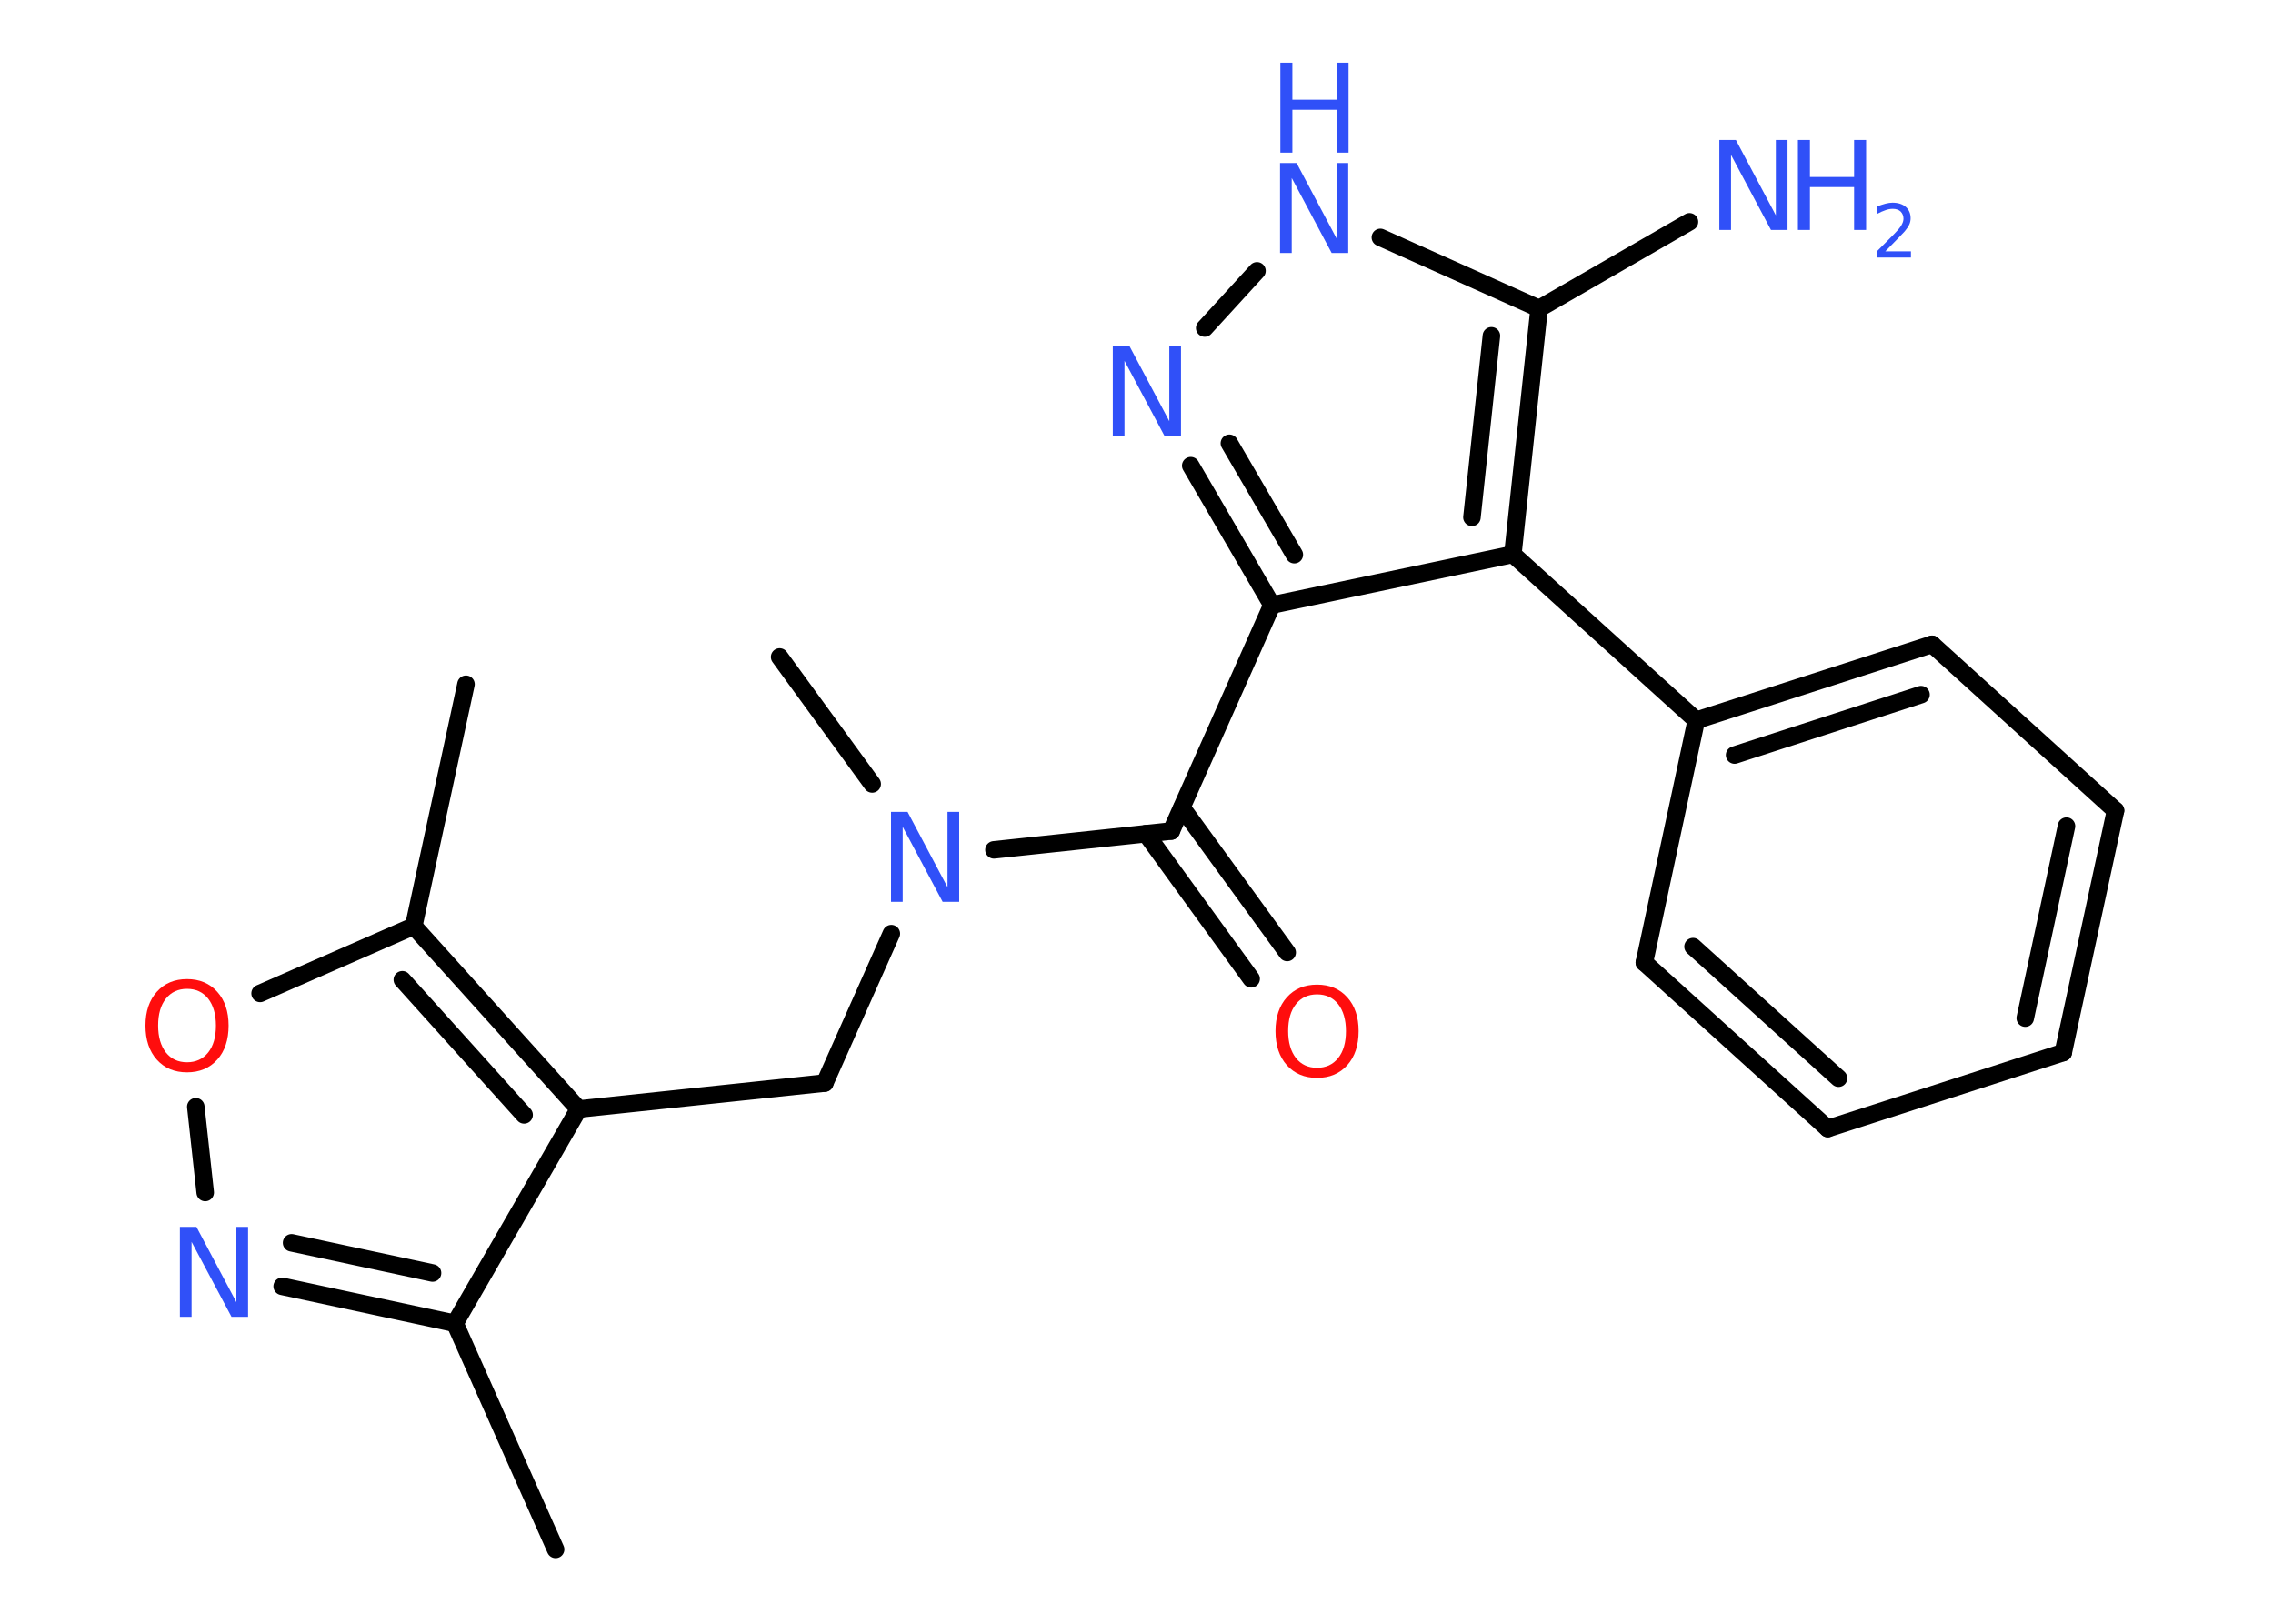<?xml version='1.0' encoding='UTF-8'?>
<!DOCTYPE svg PUBLIC "-//W3C//DTD SVG 1.1//EN" "http://www.w3.org/Graphics/SVG/1.1/DTD/svg11.dtd">
<svg version='1.2' xmlns='http://www.w3.org/2000/svg' xmlns:xlink='http://www.w3.org/1999/xlink' width='70.0mm' height='50.0mm' viewBox='0 0 70.0 50.0'>
  <desc>Generated by the Chemistry Development Kit (http://github.com/cdk)</desc>
  <g stroke-linecap='round' stroke-linejoin='round' stroke='#000000' stroke-width='.54' fill='#3050F8'>
    <rect x='.0' y='.0' width='70.0' height='50.0' fill='#FFFFFF' stroke='none'/>
    <g id='mol1' class='mol'>
      <line id='mol1bnd1' class='bond' x1='17.11' y1='47.71' x2='14.01' y2='40.75'/>
      <g id='mol1bnd2' class='bond'>
        <line x1='8.69' y1='39.61' x2='14.01' y2='40.75'/>
        <line x1='8.98' y1='38.27' x2='13.32' y2='39.2'/>
      </g>
      <line id='mol1bnd3' class='bond' x1='6.32' y1='36.72' x2='6.03' y2='34.08'/>
      <line id='mol1bnd4' class='bond' x1='8.01' y1='30.59' x2='12.74' y2='28.52'/>
      <line id='mol1bnd5' class='bond' x1='12.74' y1='28.52' x2='14.35' y2='21.07'/>
      <g id='mol1bnd6' class='bond'>
        <line x1='17.82' y1='34.15' x2='12.74' y2='28.52'/>
        <line x1='16.14' y1='34.33' x2='12.39' y2='30.17'/>
      </g>
      <line id='mol1bnd7' class='bond' x1='14.01' y1='40.75' x2='17.82' y2='34.15'/>
      <line id='mol1bnd8' class='bond' x1='17.82' y1='34.15' x2='25.4' y2='33.35'/>
      <line id='mol1bnd9' class='bond' x1='25.4' y1='33.35' x2='27.45' y2='28.75'/>
      <line id='mol1bnd10' class='bond' x1='26.86' y1='24.14' x2='24.01' y2='20.23'/>
      <line id='mol1bnd11' class='bond' x1='30.61' y1='26.17' x2='36.07' y2='25.59'/>
      <g id='mol1bnd12' class='bond'>
        <line x1='36.4' y1='24.87' x2='39.64' y2='29.33'/>
        <line x1='35.29' y1='25.67' x2='38.53' y2='30.14'/>
      </g>
      <line id='mol1bnd13' class='bond' x1='36.07' y1='25.59' x2='39.17' y2='18.63'/>
      <g id='mol1bnd14' class='bond'>
        <line x1='36.67' y1='14.34' x2='39.17' y2='18.63'/>
        <line x1='37.86' y1='13.65' x2='39.86' y2='17.08'/>
      </g>
      <line id='mol1bnd15' class='bond' x1='37.1' y1='10.1' x2='38.71' y2='8.34'/>
      <line id='mol1bnd16' class='bond' x1='42.51' y1='7.31' x2='47.4' y2='9.5'/>
      <line id='mol1bnd17' class='bond' x1='47.4' y1='9.5' x2='52.03' y2='6.83'/>
      <g id='mol1bnd18' class='bond'>
        <line x1='46.59' y1='17.07' x2='47.4' y2='9.5'/>
        <line x1='45.33' y1='15.93' x2='45.93' y2='10.34'/>
      </g>
      <line id='mol1bnd19' class='bond' x1='39.17' y1='18.63' x2='46.59' y2='17.07'/>
      <line id='mol1bnd20' class='bond' x1='46.59' y1='17.07' x2='52.24' y2='22.18'/>
      <g id='mol1bnd21' class='bond'>
        <line x1='59.5' y1='19.84' x2='52.24' y2='22.18'/>
        <line x1='59.16' y1='21.39' x2='53.42' y2='23.25'/>
      </g>
      <line id='mol1bnd22' class='bond' x1='59.5' y1='19.84' x2='65.15' y2='24.96'/>
      <g id='mol1bnd23' class='bond'>
        <line x1='63.54' y1='32.41' x2='65.15' y2='24.96'/>
        <line x1='62.37' y1='31.35' x2='63.64' y2='25.44'/>
      </g>
      <line id='mol1bnd24' class='bond' x1='63.54' y1='32.41' x2='56.29' y2='34.75'/>
      <g id='mol1bnd25' class='bond'>
        <line x1='50.64' y1='29.64' x2='56.29' y2='34.75'/>
        <line x1='52.14' y1='29.15' x2='56.62' y2='33.2'/>
      </g>
      <line id='mol1bnd26' class='bond' x1='52.24' y1='22.18' x2='50.64' y2='29.64'/>
      <path id='mol1atm3' class='atom' d='M5.55 37.78h.5l1.23 2.32v-2.32h.36v2.77h-.51l-1.23 -2.31v2.31h-.36v-2.77z' stroke='none'/>
      <path id='mol1atm4' class='atom' d='M5.76 30.45q-.41 .0 -.65 .3q-.24 .3 -.24 .83q.0 .52 .24 .83q.24 .3 .65 .3q.41 .0 .65 -.3q.24 -.3 .24 -.83q.0 -.52 -.24 -.83q-.24 -.3 -.65 -.3zM5.76 30.15q.58 .0 .93 .39q.35 .39 .35 1.04q.0 .66 -.35 1.05q-.35 .39 -.93 .39q-.58 .0 -.93 -.39q-.35 -.39 -.35 -1.05q.0 -.65 .35 -1.04q.35 -.39 .93 -.39z' stroke='none' fill='#FF0D0D'/>
      <path id='mol1atm9' class='atom' d='M27.45 25.0h.5l1.23 2.32v-2.32h.36v2.77h-.51l-1.23 -2.31v2.31h-.36v-2.77z' stroke='none'/>
      <path id='mol1atm12' class='atom' d='M40.56 30.62q-.41 .0 -.65 .3q-.24 .3 -.24 .83q.0 .52 .24 .83q.24 .3 .65 .3q.41 .0 .65 -.3q.24 -.3 .24 -.83q.0 -.52 -.24 -.83q-.24 -.3 -.65 -.3zM40.56 30.32q.58 .0 .93 .39q.35 .39 .35 1.04q.0 .66 -.35 1.05q-.35 .39 -.93 .39q-.58 .0 -.93 -.39q-.35 -.39 -.35 -1.05q.0 -.65 .35 -1.04q.35 -.39 .93 -.39z' stroke='none' fill='#FF0D0D'/>
      <path id='mol1atm14' class='atom' d='M34.28 10.65h.5l1.23 2.32v-2.32h.36v2.77h-.51l-1.23 -2.31v2.31h-.36v-2.77z' stroke='none'/>
      <g id='mol1atm15' class='atom'>
        <path d='M39.43 5.02h.5l1.23 2.32v-2.32h.36v2.77h-.51l-1.23 -2.31v2.31h-.36v-2.77z' stroke='none'/>
        <path d='M39.43 1.93h.37v1.14h1.36v-1.14h.37v2.77h-.37v-1.32h-1.36v1.32h-.37v-2.77z' stroke='none'/>
      </g>
      <g id='mol1atm17' class='atom'>
        <path d='M52.96 4.31h.5l1.23 2.32v-2.32h.36v2.77h-.51l-1.23 -2.31v2.31h-.36v-2.77z' stroke='none'/>
        <path d='M55.37 4.31h.37v1.14h1.36v-1.14h.37v2.77h-.37v-1.32h-1.36v1.32h-.37v-2.77z' stroke='none'/>
        <path d='M58.07 7.74h.78v.19h-1.05v-.19q.13 -.13 .35 -.35q.22 -.22 .28 -.29q.11 -.12 .15 -.21q.04 -.08 .04 -.16q.0 -.13 -.09 -.22q-.09 -.08 -.24 -.08q-.11 .0 -.22 .04q-.12 .04 -.25 .11v-.23q.14 -.05 .25 -.08q.12 -.03 .21 -.03q.26 .0 .41 .13q.15 .13 .15 .35q.0 .1 -.04 .19q-.04 .09 -.14 .21q-.03 .03 -.18 .19q-.15 .15 -.42 .43z' stroke='none'/>
      </g>
    </g>
  </g>
</svg>
